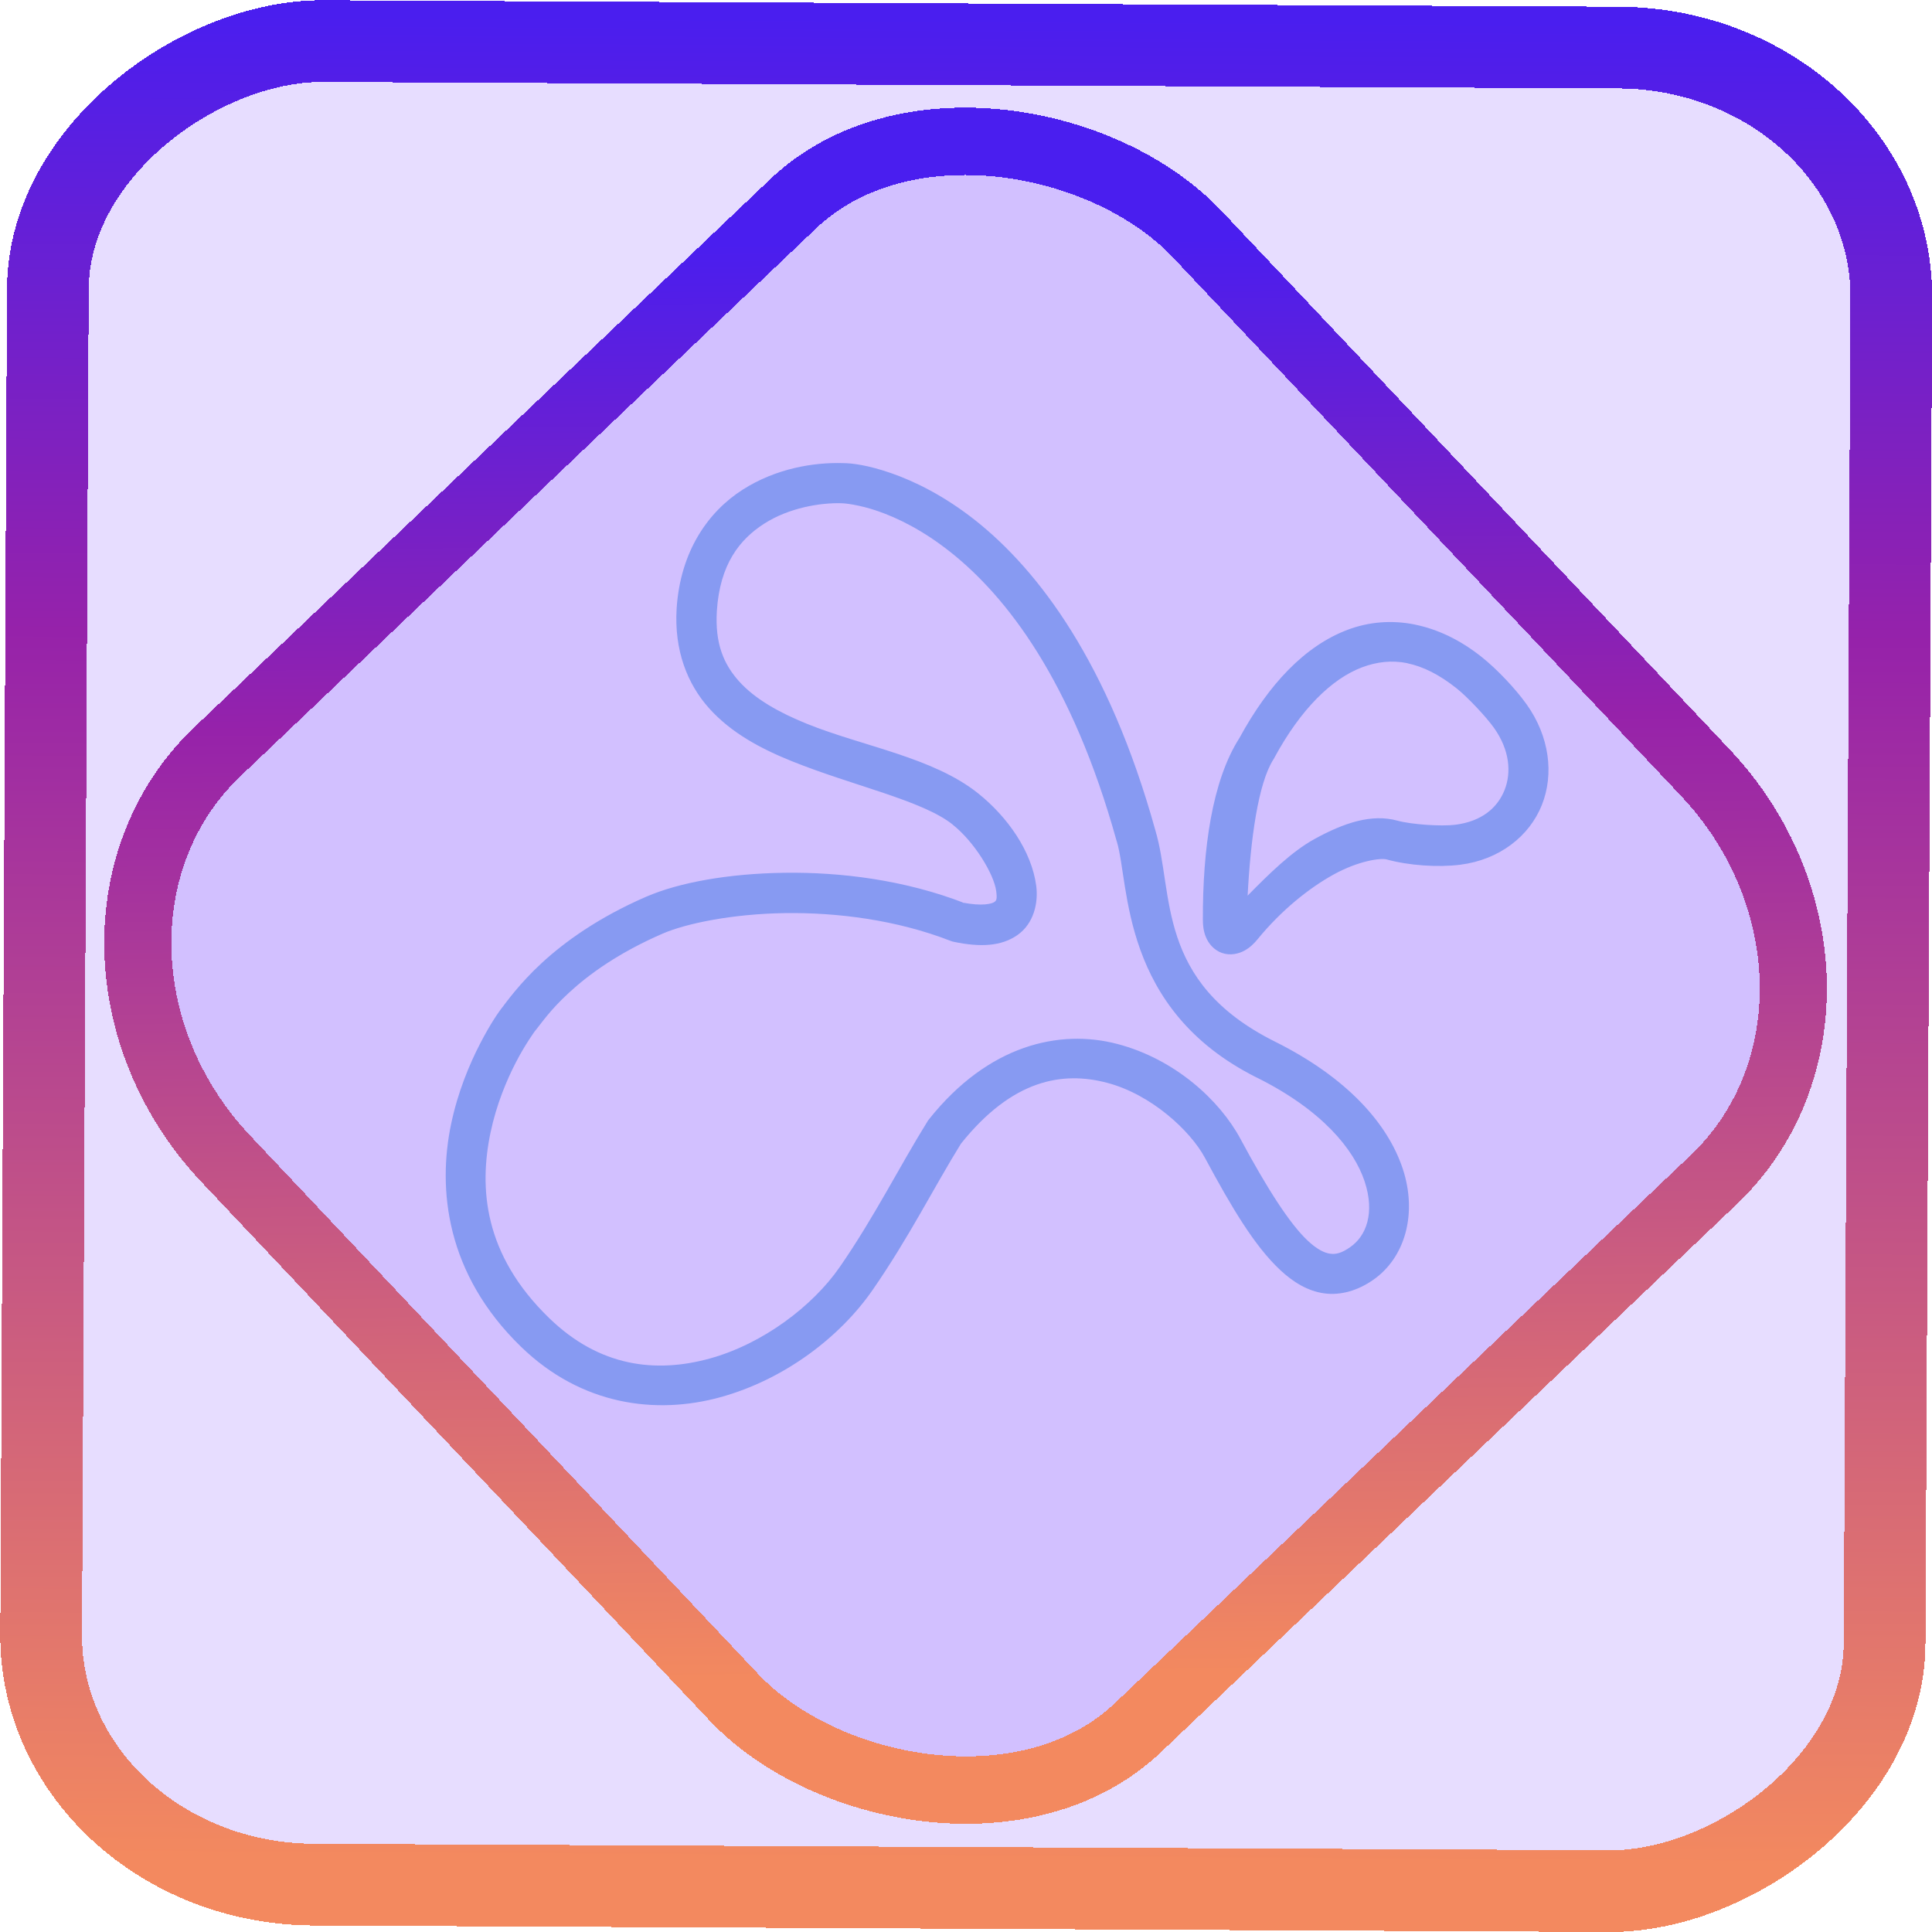 <?xml version="1.0" encoding="UTF-8" standalone="no"?>
<!-- Generator: Gravit.io -->

<svg
   style="isolation:isolate"
   viewBox="0 0 48 48"
   width="48pt"
   height="48pt"
   version="1.1"
   id="svg20"
   sodipodi:docname="logo_about_biz.svg"
   inkscape:version="1.1.2 (0a00cf5339, 2022-02-04)"
   xmlns:inkscape="http://www.inkscape.org/namespaces/inkscape"
   xmlns:sodipodi="http://sodipodi.sourceforge.net/DTD/sodipodi-0.dtd"
   xmlns:xlink="http://www.w3.org/1999/xlink"
   xmlns="http://www.w3.org/2000/svg"
   xmlns:svg="http://www.w3.org/2000/svg">
  <defs
     id="defs24">
    <linearGradient
       inkscape:collect="always"
       xlink:href="#_lgradient_18"
       id="linearGradient872"
       x1="-12.026"
       y1="6.117"
       x2="-0.085"
       y2="6.117"
       gradientUnits="userSpaceOnUse"
       gradientTransform="matrix(3.836,0,0,3.837,-0.005,-0.003)" />
    <linearGradient
       id="_lgradient_1"
       x1="0.183"
       y1="0.249"
       x2="0.903"
       y2="0.903"
       gradientTransform="matrix(24.617,0,0,24.816,10.841,10.09)"
       gradientUnits="userSpaceOnUse">
      <stop
         offset="2.609%"
         stop-opacity="1"
         style="stop-color:rgb(179,255,171)"
         id="stop2-3" />
      <stop
         offset="98.696%"
         stop-opacity="1"
         style="stop-color:rgb(18,255,247)"
         id="stop4-6" />
    </linearGradient>
    <linearGradient
       inkscape:collect="always"
       xlink:href="#_lgradient_18"
       id="linearGradient15"
       x1="-9.685"
       y1="45.161"
       x2="11.988"
       y2="21.735"
       gradientUnits="userSpaceOnUse"
       gradientTransform="matrix(1.115,0,0,1.115,-0.012,-3.328)" />
    <linearGradient
       inkscape:collect="always"
       xlink:href="#_lgradient_19"
       id="linearGradient1077"
       x1="11.568"
       y1="23.211"
       x2="37.974"
       y2="23.211"
       gradientUnits="userSpaceOnUse" />
  </defs>
  <sodipodi:namedview
     id="namedview22"
     pagecolor="#ffffff"
     bordercolor="#666666"
     borderopacity="1.0"
     inkscape:pageshadow="2"
     inkscape:pageopacity="0.0"
     inkscape:pagecheckerboard="0"
     inkscape:document-units="pt"
     showgrid="false"
     inkscape:zoom="10.21875"
     inkscape:cx="31.95107"
     inkscape:cy="32"
     inkscape:window-width="1600"
     inkscape:window-height="836"
     inkscape:window-x="0"
     inkscape:window-y="0"
     inkscape:window-maximized="1"
     inkscape:current-layer="svg20" />
  <linearGradient
     id="_lgradient_18"
     x1="0.031"
     y1="0.923"
     x2="0.936"
     y2="0.101"
     gradientTransform="matrix(48,0,0,48,0,0)"
     gradientUnits="userSpaceOnUse">
    <stop
       offset="0%"
       stop-opacity="1"
       style="stop-color:rgb(243,137,95)"
       id="stop2" />
    <stop
       offset="66.479%"
       stop-opacity="1"
       style="stop-color:rgb(150,34,170)"
       id="stop4" />
    <stop
       offset="100%"
       stop-opacity="1"
       style="stop-color:rgb(74,30,239)"
       id="stop6" />
  </linearGradient>
  <linearGradient
     id="_lgradient_19"
     x1="0"
     y1="0.5"
     x2="1"
     y2="0.5"
     gradientTransform="matrix(26.406,0,0,22.419,11.568,12.002)"
     gradientUnits="userSpaceOnUse">
    <stop
       offset="0%"
       stop-opacity="1"
       style="stop-color:rgb(135,154,242)"
       id="stop11" />
    <stop
       offset="47.917%"
       stop-opacity="1"
       style="stop-color:rgb(211,32,139)"
       id="stop13" />
    <stop
       offset="97.917%"
       stop-opacity="1"
       style="stop-color:rgb(253,160,0)"
       id="stop15" />
  </linearGradient>
  <rect
     x="-46.783"
     y="1.225"
     height="45.8"
     rx="6.184"
     shape-rendering="crispEdges"
     id="rect5-6-7-3"
     ry="6.806"
     transform="matrix(0.005,-1,1,0.005,0,0)"
     style="isolation:isolate;fill:#4a00ff;fill-opacity:0.135;stroke:url(#linearGradient872);stroke-width:2.03;stroke-miterlimit:4;stroke-dasharray:none;stroke-opacity:1"
     width="45.802" />
  <rect
     x="-15.687"
     y="17.26"
     height="33.346"
     rx="6.792"
     shape-rendering="crispEdges"
     id="rect5-6-6-6-6"
     style="isolation:isolate;fill:#4a00ff;fill-opacity:0.135;stroke:url(#linearGradient15);stroke-width:1.672;stroke-miterlimit:4;stroke-dasharray:none;stroke-opacity:1"
     ry="7.474"
     transform="matrix(0.724,-0.689,0.686,0.727,0,0)"
     width="33.338" />
  <path
     style="color:#000000;fill:url(#linearGradient1077);fill-rule:evenodd;-inkscape-stroke:none"
     d="m 20.938,11.506 c -0.709,-0.021 -1.651,0.125 -2.49,0.662 -0.842,0.539 -1.543,1.512 -1.637,2.947 v 0.002 c -0.064,1.036 0.263,1.877 0.812,2.486 0.549,0.61 1.284,1 2.051,1.309 1.533,0.617 3.246,0.974 3.998,1.576 v 0.002 c 0.542,0.432 1.022,1.228 1.078,1.646 0.028,0.209 0.004,0.239 -0.047,0.275 -0.051,0.036 -0.29,0.116 -0.805,0.008 l 0.078,0.023 c -1.491,-0.58 -3.086,-0.778 -4.494,-0.758 -1.408,0.02 -2.616,0.247 -3.406,0.586 h -0.002 c -1.212,0.524 -2.048,1.134 -2.611,1.652 -0.563,0.519 -0.893,0.992 -0.951,1.062 v 0.002 c -0.113,0.138 -0.321,0.434 -0.584,0.943 -0.263,0.509 -0.553,1.197 -0.721,2 -0.335,1.605 -0.136,3.714 1.738,5.531 1.5,1.456 3.352,1.693 4.949,1.254 1.597,-0.439 2.976,-1.496 3.785,-2.664 0.901,-1.299 1.524,-2.551 2.195,-3.635 1.28,-1.6 2.524,-1.804 3.629,-1.514 1.108,0.291 2.074,1.199 2.43,1.859 0.667,1.24 1.231,2.192 1.873,2.793 0.321,0.3 0.681,0.523 1.094,0.58 0.413,0.057 0.838,-0.073 1.209,-0.33 0.806,-0.554 1.11,-1.659 0.74,-2.771 -0.37,-1.113 -1.376,-2.259 -3.178,-3.156 -2.973,-1.485 -2.496,-3.683 -2.969,-5.256 -1.153,-4.148 -2.899,-6.444 -4.465,-7.688 C 23.455,12.313 22.718,11.956 22.137,11.754 21.559,11.554 21.166,11.506 20.938,11.506 Z m -0.023,0.998 h 0.008 0.008 c 0.036,0 0.398,0.028 0.881,0.195 0.482,0.167 1.113,0.47 1.805,1.02 1.383,1.098 3.018,3.184 4.127,7.182 l 0.002,0.004 0.002,0.006 c 0.319,1.059 0.081,4.166 3.479,5.863 h 0.002 c 1.63,0.812 2.412,1.788 2.674,2.576 0.262,0.788 0.039,1.362 -0.359,1.635 l -0.002,0.002 c -0.223,0.155 -0.361,0.18 -0.5,0.16 -0.139,-0.019 -0.321,-0.107 -0.549,-0.32 -0.456,-0.426 -1.023,-1.32 -1.676,-2.535 -0.512,-0.952 -1.619,-1.978 -3.057,-2.355 -1.437,-0.377 -3.206,0.021 -4.676,1.867 l -0.018,0.023 -0.016,0.023 c -0.715,1.15 -1.331,2.394 -2.191,3.635 -0.662,0.955 -1.894,1.901 -3.229,2.268 -1.335,0.367 -2.734,0.21 -3.986,-1.006 -1.632,-1.581 -1.744,-3.234 -1.457,-4.609 0.144,-0.688 0.399,-1.298 0.631,-1.746 0.231,-0.447 0.466,-0.766 0.467,-0.768 l 0.002,-0.002 c 0.168,-0.204 0.367,-0.515 0.854,-0.963 0.487,-0.449 1.225,-0.988 2.33,-1.467 0.586,-0.251 1.725,-0.487 3.027,-0.506 1.302,-0.019 2.781,0.169 4.117,0.689 l 0.039,0.014 0.041,0.01 c 0.654,0.137 1.182,0.115 1.586,-0.17 0.404,-0.285 0.52,-0.798 0.463,-1.225 -0.114,-0.853 -0.707,-1.706 -1.445,-2.295 -1.115,-0.892 -2.854,-1.163 -4.248,-1.725 -0.697,-0.281 -1.294,-0.619 -1.684,-1.051 -0.389,-0.431 -0.606,-0.945 -0.557,-1.754 v -0.002 c 0.076,-1.157 0.563,-1.774 1.178,-2.168 0.615,-0.394 1.394,-0.523 1.928,-0.506 z m 14.236,3.012 c -0.567,-0.113 -1.136,-0.071 -1.67,0.131 -1.063,0.401 -1.96,1.352 -2.686,2.686 -0.683,1.064 -0.915,2.769 -0.91,4.516 4.2e-4,0.145 0.015,0.284 0.074,0.43 0.059,0.147 0.189,0.322 0.398,0.396 0.21,0.074 0.422,0.02 0.561,-0.057 0.138,-0.076 0.238,-0.174 0.33,-0.287 0.588,-0.718 1.278,-1.27 1.891,-1.607 0.613,-0.337 1.161,-0.413 1.314,-0.371 0.544,0.15 1.268,0.201 1.826,0.131 0.974,-0.123 1.718,-0.709 2.027,-1.482 0.309,-0.773 0.188,-1.709 -0.377,-2.502 -0.283,-0.396 -0.734,-0.871 -1.113,-1.174 -0.533,-0.426 -1.099,-0.695 -1.666,-0.809 z m -0.184,0.963 c 0.388,0.08 0.794,0.281 1.227,0.627 0.265,0.211 0.725,0.699 0.922,0.975 0.393,0.552 0.438,1.112 0.264,1.549 -0.175,0.437 -0.562,0.777 -1.225,0.861 -0.354,0.044 -1.092,-0.007 -1.436,-0.102 -0.639,-0.176 -1.325,0.052 -2.062,0.457 -0.56,0.308 -1.119,0.855 -1.66,1.406 0.072,-1.382 0.259,-2.796 0.645,-3.391 l 0.012,-0.018 0.008,-0.018 c 0.656,-1.212 1.43,-1.963 2.174,-2.244 0.372,-0.14 0.744,-0.183 1.133,-0.104 z"
     id="path18" />
</svg>
